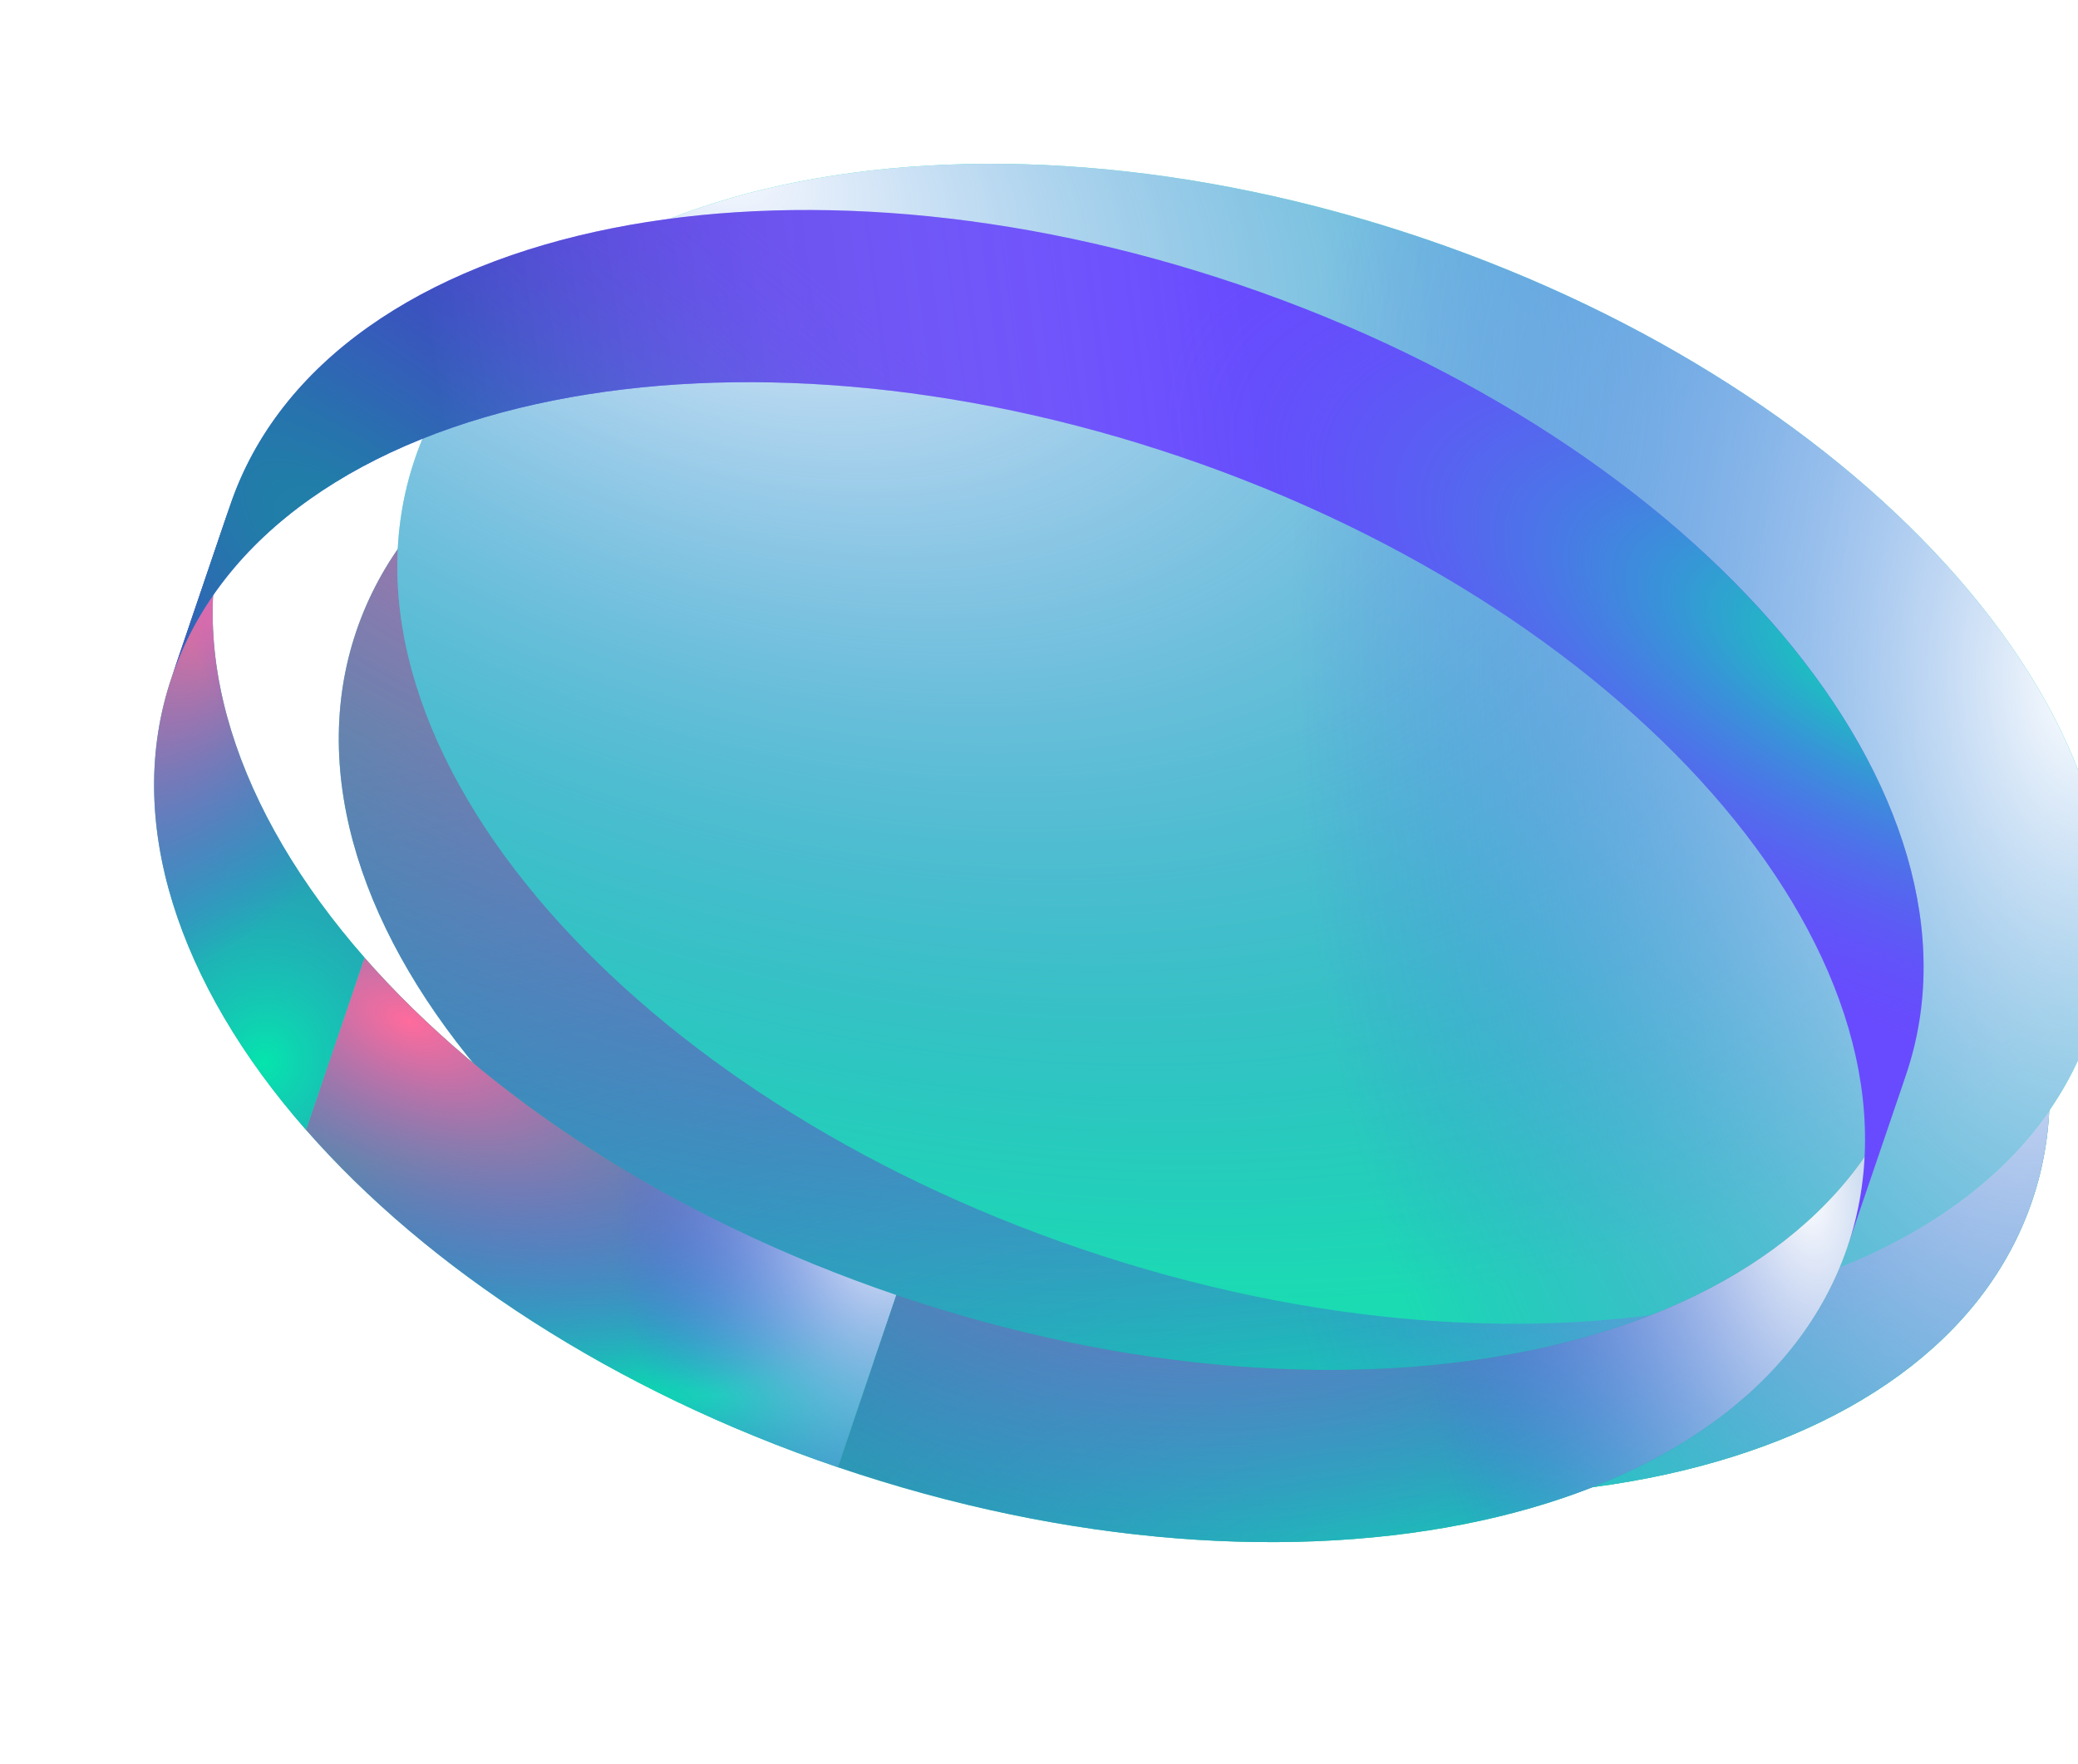 <svg width="152" height="129" viewBox="0 0 152 129" fill="none" xmlns="http://www.w3.org/2000/svg">
<g filter="url(#filter0_f_1_2)">
<g filter="url(#filter1_iii_1_2)">
<path d="M135.137 91.207C138.702 80.721 134.672 68.792 125.317 58.111C116.47 48.009 102.86 39.023 86.408 33.429C52.559 21.922 19.497 29.132 12.56 49.534C8.996 60.019 13.025 71.948 22.38 82.63C31.227 92.732 44.837 101.718 61.289 107.311C95.138 118.819 128.201 111.609 135.137 91.207Z" fill="#1BDBB3"/>
<path d="M135.137 91.207C138.702 80.721 134.672 68.792 125.317 58.111C116.47 48.009 102.86 39.023 86.408 33.429C52.559 21.922 19.497 29.132 12.56 49.534C8.996 60.019 13.025 71.948 22.38 82.63C31.227 92.732 44.837 101.718 61.289 107.311C95.138 118.819 128.201 111.609 135.137 91.207Z" fill="black" fill-opacity="0.2"/>
<path d="M135.137 91.207C138.702 80.721 134.672 68.792 125.317 58.111C116.47 48.009 102.86 39.023 86.408 33.429C52.559 21.922 19.497 29.132 12.56 49.534C8.996 60.019 13.025 71.948 22.38 82.63C31.227 92.732 44.837 101.718 61.289 107.311C95.138 118.819 128.201 111.609 135.137 91.207Z" fill="url(#paint0_radial_1_2)"/>
<path d="M135.137 91.207C138.702 80.721 134.672 68.792 125.317 58.111C116.47 48.009 102.86 39.023 86.408 33.429C52.559 21.922 19.497 29.132 12.56 49.534C8.996 60.019 13.025 71.948 22.38 82.63C31.227 92.732 44.837 101.718 61.289 107.311C95.138 118.819 128.201 111.609 135.137 91.207Z" fill="url(#paint1_radial_1_2)"/>
<path d="M135.137 91.207C138.702 80.721 134.672 68.792 125.317 58.111C116.47 48.009 102.86 39.023 86.408 33.429C52.559 21.922 19.497 29.132 12.56 49.534C8.996 60.019 13.025 71.948 22.38 82.63C31.227 92.732 44.837 101.718 61.289 107.311C95.138 118.819 128.201 111.609 135.137 91.207Z" fill="url(#paint2_radial_1_2)"/>
</g>
<g filter="url(#filter2_iii_1_2)">
<path d="M139.418 78.614C142.983 68.129 138.953 56.199 129.598 45.518C120.751 35.416 107.141 26.43 90.689 20.837C56.84 9.329 23.778 16.539 16.842 36.941C13.277 47.426 17.307 59.356 26.662 70.037C35.509 80.139 49.118 89.125 65.571 94.718C99.419 106.226 132.482 99.016 139.418 78.614Z" fill="#1BDBB3"/>
<path d="M139.418 78.614C142.983 68.129 138.953 56.199 129.598 45.518C120.751 35.416 107.141 26.43 90.689 20.837C56.84 9.329 23.778 16.539 16.842 36.941C13.277 47.426 17.307 59.356 26.662 70.037C35.509 80.139 49.118 89.125 65.571 94.718C99.419 106.226 132.482 99.016 139.418 78.614Z" fill="url(#paint3_radial_1_2)"/>
<path d="M139.418 78.614C142.983 68.129 138.953 56.199 129.598 45.518C120.751 35.416 107.141 26.43 90.689 20.837C56.84 9.329 23.778 16.539 16.842 36.941C13.277 47.426 17.307 59.356 26.662 70.037C35.509 80.139 49.118 89.125 65.571 94.718C99.419 106.226 132.482 99.016 139.418 78.614Z" fill="url(#paint4_radial_1_2)"/>
</g>
<path d="M61.288 107.312C44.836 101.719 31.227 92.733 22.379 82.631L26.661 70.038C35.508 80.139 49.118 89.125 65.57 94.719L61.288 107.312Z" fill="#1BDBB3"/>
<path d="M61.288 107.312C44.836 101.719 31.227 92.733 22.379 82.631L26.661 70.038C35.508 80.139 49.118 89.125 65.57 94.719L61.288 107.312Z" fill="black" fill-opacity="0.2"/>
<path d="M61.288 107.312C44.836 101.719 31.227 92.733 22.379 82.631L26.661 70.038C35.508 80.139 49.118 89.125 65.57 94.719L61.288 107.312Z" fill="url(#paint5_radial_1_2)"/>
<path d="M61.288 107.312C44.836 101.719 31.227 92.733 22.379 82.631L26.661 70.038C35.508 80.139 49.118 89.125 65.57 94.719L61.288 107.312Z" fill="url(#paint6_radial_1_2)"/>
<path d="M61.288 107.312C44.836 101.719 31.227 92.733 22.379 82.631L26.661 70.038C35.508 80.139 49.118 89.125 65.57 94.719L61.288 107.312Z" fill="url(#paint7_radial_1_2)"/>
<path d="M135.137 91.207C128.2 111.609 95.138 118.819 61.289 107.311L65.571 94.718C99.419 106.226 132.482 99.016 139.418 78.614L135.137 91.207Z" fill="#1BDBB3"/>
<path d="M135.137 91.207C128.2 111.609 95.138 118.819 61.289 107.311L65.571 94.718C99.419 106.226 132.482 99.016 139.418 78.614L135.137 91.207Z" fill="black" fill-opacity="0.2"/>
<path d="M135.137 91.207C128.2 111.609 95.138 118.819 61.289 107.311L65.571 94.718C99.419 106.226 132.482 99.016 139.418 78.614L135.137 91.207Z" fill="url(#paint8_radial_1_2)"/>
<path d="M135.137 91.207C128.2 111.609 95.138 118.819 61.289 107.311L65.571 94.718C99.419 106.226 132.482 99.016 139.418 78.614L135.137 91.207Z" fill="url(#paint9_radial_1_2)"/>
<path d="M135.137 91.207C128.2 111.609 95.138 118.819 61.289 107.311L65.571 94.718C99.419 106.226 132.482 99.016 139.418 78.614L135.137 91.207Z" fill="url(#paint10_radial_1_2)"/>
<path d="M22.379 82.632C13.024 71.95 8.994 60.021 12.559 49.535L16.841 36.942C13.276 47.427 17.306 59.357 26.661 70.038L22.379 82.632Z" fill="#1BDBB3"/>
<path d="M22.379 82.632C13.024 71.95 8.994 60.021 12.559 49.535L16.841 36.942C13.276 47.427 17.306 59.357 26.661 70.038L22.379 82.632Z" fill="black" fill-opacity="0.2"/>
<path d="M22.379 82.632C13.024 71.95 8.994 60.021 12.559 49.535L16.841 36.942C13.276 47.427 17.306 59.357 26.661 70.038L22.379 82.632Z" fill="url(#paint11_radial_1_2)"/>
<path d="M22.379 82.632C13.024 71.95 8.994 60.021 12.559 49.535L16.841 36.942C13.276 47.427 17.306 59.357 26.661 70.038L22.379 82.632Z" fill="url(#paint12_radial_1_2)"/>
<path d="M22.379 82.632C13.024 71.95 8.994 60.021 12.559 49.535L16.841 36.942C13.276 47.427 17.306 59.357 26.661 70.038L22.379 82.632Z" fill="url(#paint13_radial_1_2)"/>
<path d="M135.137 91.208C142.073 70.806 120.256 44.938 86.408 33.431C69.956 27.837 53.689 26.666 40.518 29.282C26.591 32.048 16.125 39.049 12.561 49.535L16.842 36.941C20.407 26.456 30.873 19.455 44.8 16.689C57.971 14.072 74.237 15.244 90.689 20.837C124.538 32.345 146.355 58.213 139.419 78.615L135.137 91.208Z" fill="#684BFE"/>
<path d="M135.137 91.208C142.073 70.806 120.256 44.938 86.408 33.431C69.956 27.837 53.689 26.666 40.518 29.282C26.591 32.048 16.125 39.049 12.561 49.535L16.842 36.941C20.407 26.456 30.873 19.455 44.8 16.689C57.971 14.072 74.237 15.244 90.689 20.837C124.538 32.345 146.355 58.213 139.419 78.615L135.137 91.208Z" fill="url(#paint14_radial_1_2)"/>
<path d="M135.137 91.208C142.073 70.806 120.256 44.938 86.408 33.431C69.956 27.837 53.689 26.666 40.518 29.282C26.591 32.048 16.125 39.049 12.561 49.535L16.842 36.941C20.407 26.456 30.873 19.455 44.8 16.689C57.971 14.072 74.237 15.244 90.689 20.837C124.538 32.345 146.355 58.213 139.419 78.615L135.137 91.208Z" fill="url(#paint15_radial_1_2)"/>
<path d="M135.137 91.208C142.073 70.806 120.256 44.938 86.408 33.431C69.956 27.837 53.689 26.666 40.518 29.282C26.591 32.048 16.125 39.049 12.561 49.535L16.842 36.941C20.407 26.456 30.873 19.455 44.8 16.689C57.971 14.072 74.237 15.244 90.689 20.837C124.538 32.345 146.355 58.213 139.419 78.615L135.137 91.208Z" fill="url(#paint16_linear_1_2)"/>
</g>
<defs>
<filter id="filter0_f_1_2" x="5.273" y="9.358" width="141.431" height="109.432" filterUnits="userSpaceOnUse" color-interpolation-filters="sRGB">
<feFlood flood-opacity="0" result="BackgroundImageFix"/>
<feBlend mode="normal" in="SourceGraphic" in2="BackgroundImageFix" result="shape"/>
<feGaussianBlur stdDeviation="3" result="effect1_foregroundBlur_1_2"/>
</filter>
<filter id="filter1_iii_1_2" x="4.521" y="26.825" width="148.785" height="85.965" filterUnits="userSpaceOnUse" color-interpolation-filters="sRGB">
<feFlood flood-opacity="0" result="BackgroundImageFix"/>
<feBlend mode="normal" in="SourceGraphic" in2="BackgroundImageFix" result="shape"/>
<feColorMatrix in="SourceAlpha" type="matrix" values="0 0 0 0 0 0 0 0 0 0 0 0 0 0 0 0 0 0 127 0" result="hardAlpha"/>
<feOffset dx="-6.753" dy="-1.126"/>
<feGaussianBlur stdDeviation="5.628"/>
<feComposite in2="hardAlpha" operator="arithmetic" k2="-1" k3="1"/>
<feColorMatrix type="matrix" values="0 0 0 0 1 0 0 0 0 1 0 0 0 0 1 0 0 0 0.7 0"/>
<feBlend mode="overlay" in2="shape" result="effect1_innerShadow_1_2"/>
<feColorMatrix in="SourceAlpha" type="matrix" values="0 0 0 0 0 0 0 0 0 0 0 0 0 0 0 0 0 0 127 0" result="hardAlpha"/>
<feOffset dx="16.883" dy="-1.126"/>
<feGaussianBlur stdDeviation="11.255"/>
<feComposite in2="hardAlpha" operator="arithmetic" k2="-1" k3="1"/>
<feColorMatrix type="matrix" values="0 0 0 0 0.153 0 0 0 0 0.114 0 0 0 0 0.659 0 0 0 1 0"/>
<feBlend mode="overlay" in2="effect1_innerShadow_1_2" result="effect2_innerShadow_1_2"/>
<feColorMatrix in="SourceAlpha" type="matrix" values="0 0 0 0 0 0 0 0 0 0 0 0 0 0 0 0 0 0 127 0" result="hardAlpha"/>
<feOffset dx="3.377" dy="-1.126"/>
<feGaussianBlur stdDeviation="1.126"/>
<feComposite in2="hardAlpha" operator="arithmetic" k2="-1" k3="1"/>
<feColorMatrix type="matrix" values="0 0 0 0 1 0 0 0 0 1 0 0 0 0 1 0 0 0 1 0"/>
<feBlend mode="overlay" in2="effect2_innerShadow_1_2" result="effect3_innerShadow_1_2"/>
</filter>
<filter id="filter2_iii_1_2" x="8.802" y="14.232" width="148.785" height="85.965" filterUnits="userSpaceOnUse" color-interpolation-filters="sRGB">
<feFlood flood-opacity="0" result="BackgroundImageFix"/>
<feBlend mode="normal" in="SourceGraphic" in2="BackgroundImageFix" result="shape"/>
<feColorMatrix in="SourceAlpha" type="matrix" values="0 0 0 0 0 0 0 0 0 0 0 0 0 0 0 0 0 0 127 0" result="hardAlpha"/>
<feOffset dx="-6.753" dy="-1.126"/>
<feGaussianBlur stdDeviation="5.628"/>
<feComposite in2="hardAlpha" operator="arithmetic" k2="-1" k3="1"/>
<feColorMatrix type="matrix" values="0 0 0 0 1 0 0 0 0 1 0 0 0 0 1 0 0 0 0.7 0"/>
<feBlend mode="overlay" in2="shape" result="effect1_innerShadow_1_2"/>
<feColorMatrix in="SourceAlpha" type="matrix" values="0 0 0 0 0 0 0 0 0 0 0 0 0 0 0 0 0 0 127 0" result="hardAlpha"/>
<feOffset dx="16.883" dy="-1.126"/>
<feGaussianBlur stdDeviation="11.255"/>
<feComposite in2="hardAlpha" operator="arithmetic" k2="-1" k3="1"/>
<feColorMatrix type="matrix" values="0 0 0 0 0.153 0 0 0 0 0.114 0 0 0 0 0.659 0 0 0 1 0"/>
<feBlend mode="overlay" in2="effect1_innerShadow_1_2" result="effect2_innerShadow_1_2"/>
<feColorMatrix in="SourceAlpha" type="matrix" values="0 0 0 0 0 0 0 0 0 0 0 0 0 0 0 0 0 0 127 0" result="hardAlpha"/>
<feOffset dx="3.377" dy="-1.126"/>
<feGaussianBlur stdDeviation="1.126"/>
<feComposite in2="hardAlpha" operator="arithmetic" k2="-1" k3="1"/>
<feColorMatrix type="matrix" values="0 0 0 0 1 0 0 0 0 1 0 0 0 0 1 0 0 0 1 0"/>
<feBlend mode="overlay" in2="effect2_innerShadow_1_2" result="effect3_innerShadow_1_2"/>
</filter>
<radialGradient id="paint0_radial_1_2" cx="0" cy="0" r="1" gradientUnits="userSpaceOnUse" gradientTransform="translate(97.528 112.293) rotate(-86.038) scale(57.221 173.854)">
<stop stop-color="#05E5AD"/>
<stop offset="1" stop-color="#6447FF" stop-opacity="0"/>
</radialGradient>
<radialGradient id="paint1_radial_1_2" cx="0" cy="0" r="1" gradientUnits="userSpaceOnUse" gradientTransform="translate(34.186 27.248) rotate(24.618) scale(120.783 74.122)">
<stop stop-color="#FF6B9C"/>
<stop offset="1" stop-color="#6447FF" stop-opacity="0"/>
</radialGradient>
<radialGradient id="paint2_radial_1_2" cx="0" cy="0" r="1" gradientUnits="userSpaceOnUse" gradientTransform="translate(134.448 65.684) rotate(177.139) scale(57.716 95.756)">
<stop stop-color="white"/>
<stop offset="1" stop-color="#6447FF" stop-opacity="0"/>
</radialGradient>
<radialGradient id="paint3_radial_1_2" cx="0" cy="0" r="1" gradientUnits="userSpaceOnUse" gradientTransform="translate(38.467 14.655) rotate(24.618) scale(120.783 74.122)">
<stop stop-color="#FAFAFF"/>
<stop offset="1" stop-color="#6447FF" stop-opacity="0"/>
</radialGradient>
<radialGradient id="paint4_radial_1_2" cx="0" cy="0" r="1" gradientUnits="userSpaceOnUse" gradientTransform="translate(138.729 53.092) rotate(177.139) scale(57.716 95.756)">
<stop stop-color="white"/>
<stop offset="1" stop-color="#6447FF" stop-opacity="0"/>
</radialGradient>
<radialGradient id="paint5_radial_1_2" cx="0" cy="0" r="1" gradientUnits="userSpaceOnUse" gradientTransform="translate(52.542 102.068) rotate(-87.695) scale(17.849 59.651)">
<stop stop-color="#05E5AD"/>
<stop offset="1" stop-color="#6447FF" stop-opacity="0"/>
</radialGradient>
<radialGradient id="paint6_radial_1_2" cx="0" cy="0" r="1" gradientUnits="userSpaceOnUse" gradientTransform="translate(29.926 74.728) rotate(24.006) scale(41.736 22.958)">
<stop stop-color="#FF6B9C"/>
<stop offset="1" stop-color="#6447FF" stop-opacity="0"/>
</radialGradient>
<radialGradient id="paint7_radial_1_2" cx="0" cy="0" r="1" gradientUnits="userSpaceOnUse" gradientTransform="translate(64.655 87.881) rotate(179.24) scale(19.691 30.039)">
<stop stop-color="white"/>
<stop offset="1" stop-color="#6447FF" stop-opacity="0"/>
</radialGradient>
<radialGradient id="paint8_radial_1_2" cx="0" cy="0" r="1" gradientUnits="userSpaceOnUse" gradientTransform="translate(110.434 119.099) rotate(-82.382) scale(37.804 88.216)">
<stop stop-color="#05E5AD"/>
<stop offset="1" stop-color="#6447FF" stop-opacity="0"/>
</radialGradient>
<radialGradient id="paint9_radial_1_2" cx="0" cy="0" r="1" gradientUnits="userSpaceOnUse" gradientTransform="translate(82.062 66.873) rotate(26.588) scale(60.641 49.492)">
<stop stop-color="#FF6B9C"/>
<stop offset="1" stop-color="#6447FF" stop-opacity="0"/>
</radialGradient>
<radialGradient id="paint10_radial_1_2" cx="0" cy="0" r="1" gradientUnits="userSpaceOnUse" gradientTransform="translate(131.967 86.756) rotate(170.767) scale(30.383 60.977)">
<stop stop-color="white"/>
<stop offset="1" stop-color="#6447FF" stop-opacity="0"/>
</radialGradient>
<radialGradient id="paint11_radial_1_2" cx="0" cy="0" r="1" gradientUnits="userSpaceOnUse" gradientTransform="translate(19.363 77.706) rotate(-75.608) scale(29.488 27.631)">
<stop stop-color="#05E5AD"/>
<stop offset="1" stop-color="#6447FF" stop-opacity="0"/>
</radialGradient>
<radialGradient id="paint12_radial_1_2" cx="0" cy="0" r="1" gradientUnits="userSpaceOnUse" gradientTransform="translate(16.907 43.115) rotate(38.214) scale(19.635 37.345)">
<stop stop-color="#FF6B9C"/>
<stop offset="1" stop-color="#6447FF" stop-opacity="0"/>
</radialGradient>
<radialGradient id="paint13_radial_1_2" cx="0" cy="0" r="1" gradientUnits="userSpaceOnUse" gradientTransform="translate(31.857 50.51) rotate(144.939) scale(14.011 32.308)">
<stop stop-color="white"/>
<stop offset="1" stop-color="#6447FF" stop-opacity="0"/>
</radialGradient>
<radialGradient id="paint14_radial_1_2" cx="0" cy="0" r="1" gradientUnits="userSpaceOnUse" gradientTransform="translate(41.346 54.401) rotate(-49.694) scale(39.871 167.285)">
<stop stop-color="#05E5AD"/>
<stop offset="1" stop-color="#6447FF" stop-opacity="0"/>
</radialGradient>
<radialGradient id="paint15_radial_1_2" cx="0" cy="0" r="1" gradientUnits="userSpaceOnUse" gradientTransform="translate(140.035 49.737) rotate(-156.089) scale(62.2 25.739)">
<stop stop-color="#05E5AD"/>
<stop offset="1" stop-color="#6447FF" stop-opacity="0"/>
</radialGradient>
<linearGradient id="paint16_linear_1_2" x1="31.953" y1="28.583" x2="90.689" y2="20.837" gradientUnits="userSpaceOnUse">
<stop stop-color="#1E0F71" stop-opacity="0.34"/>
<stop offset="1" stop-color="white" stop-opacity="0"/>
</linearGradient>
</defs>
</svg>
